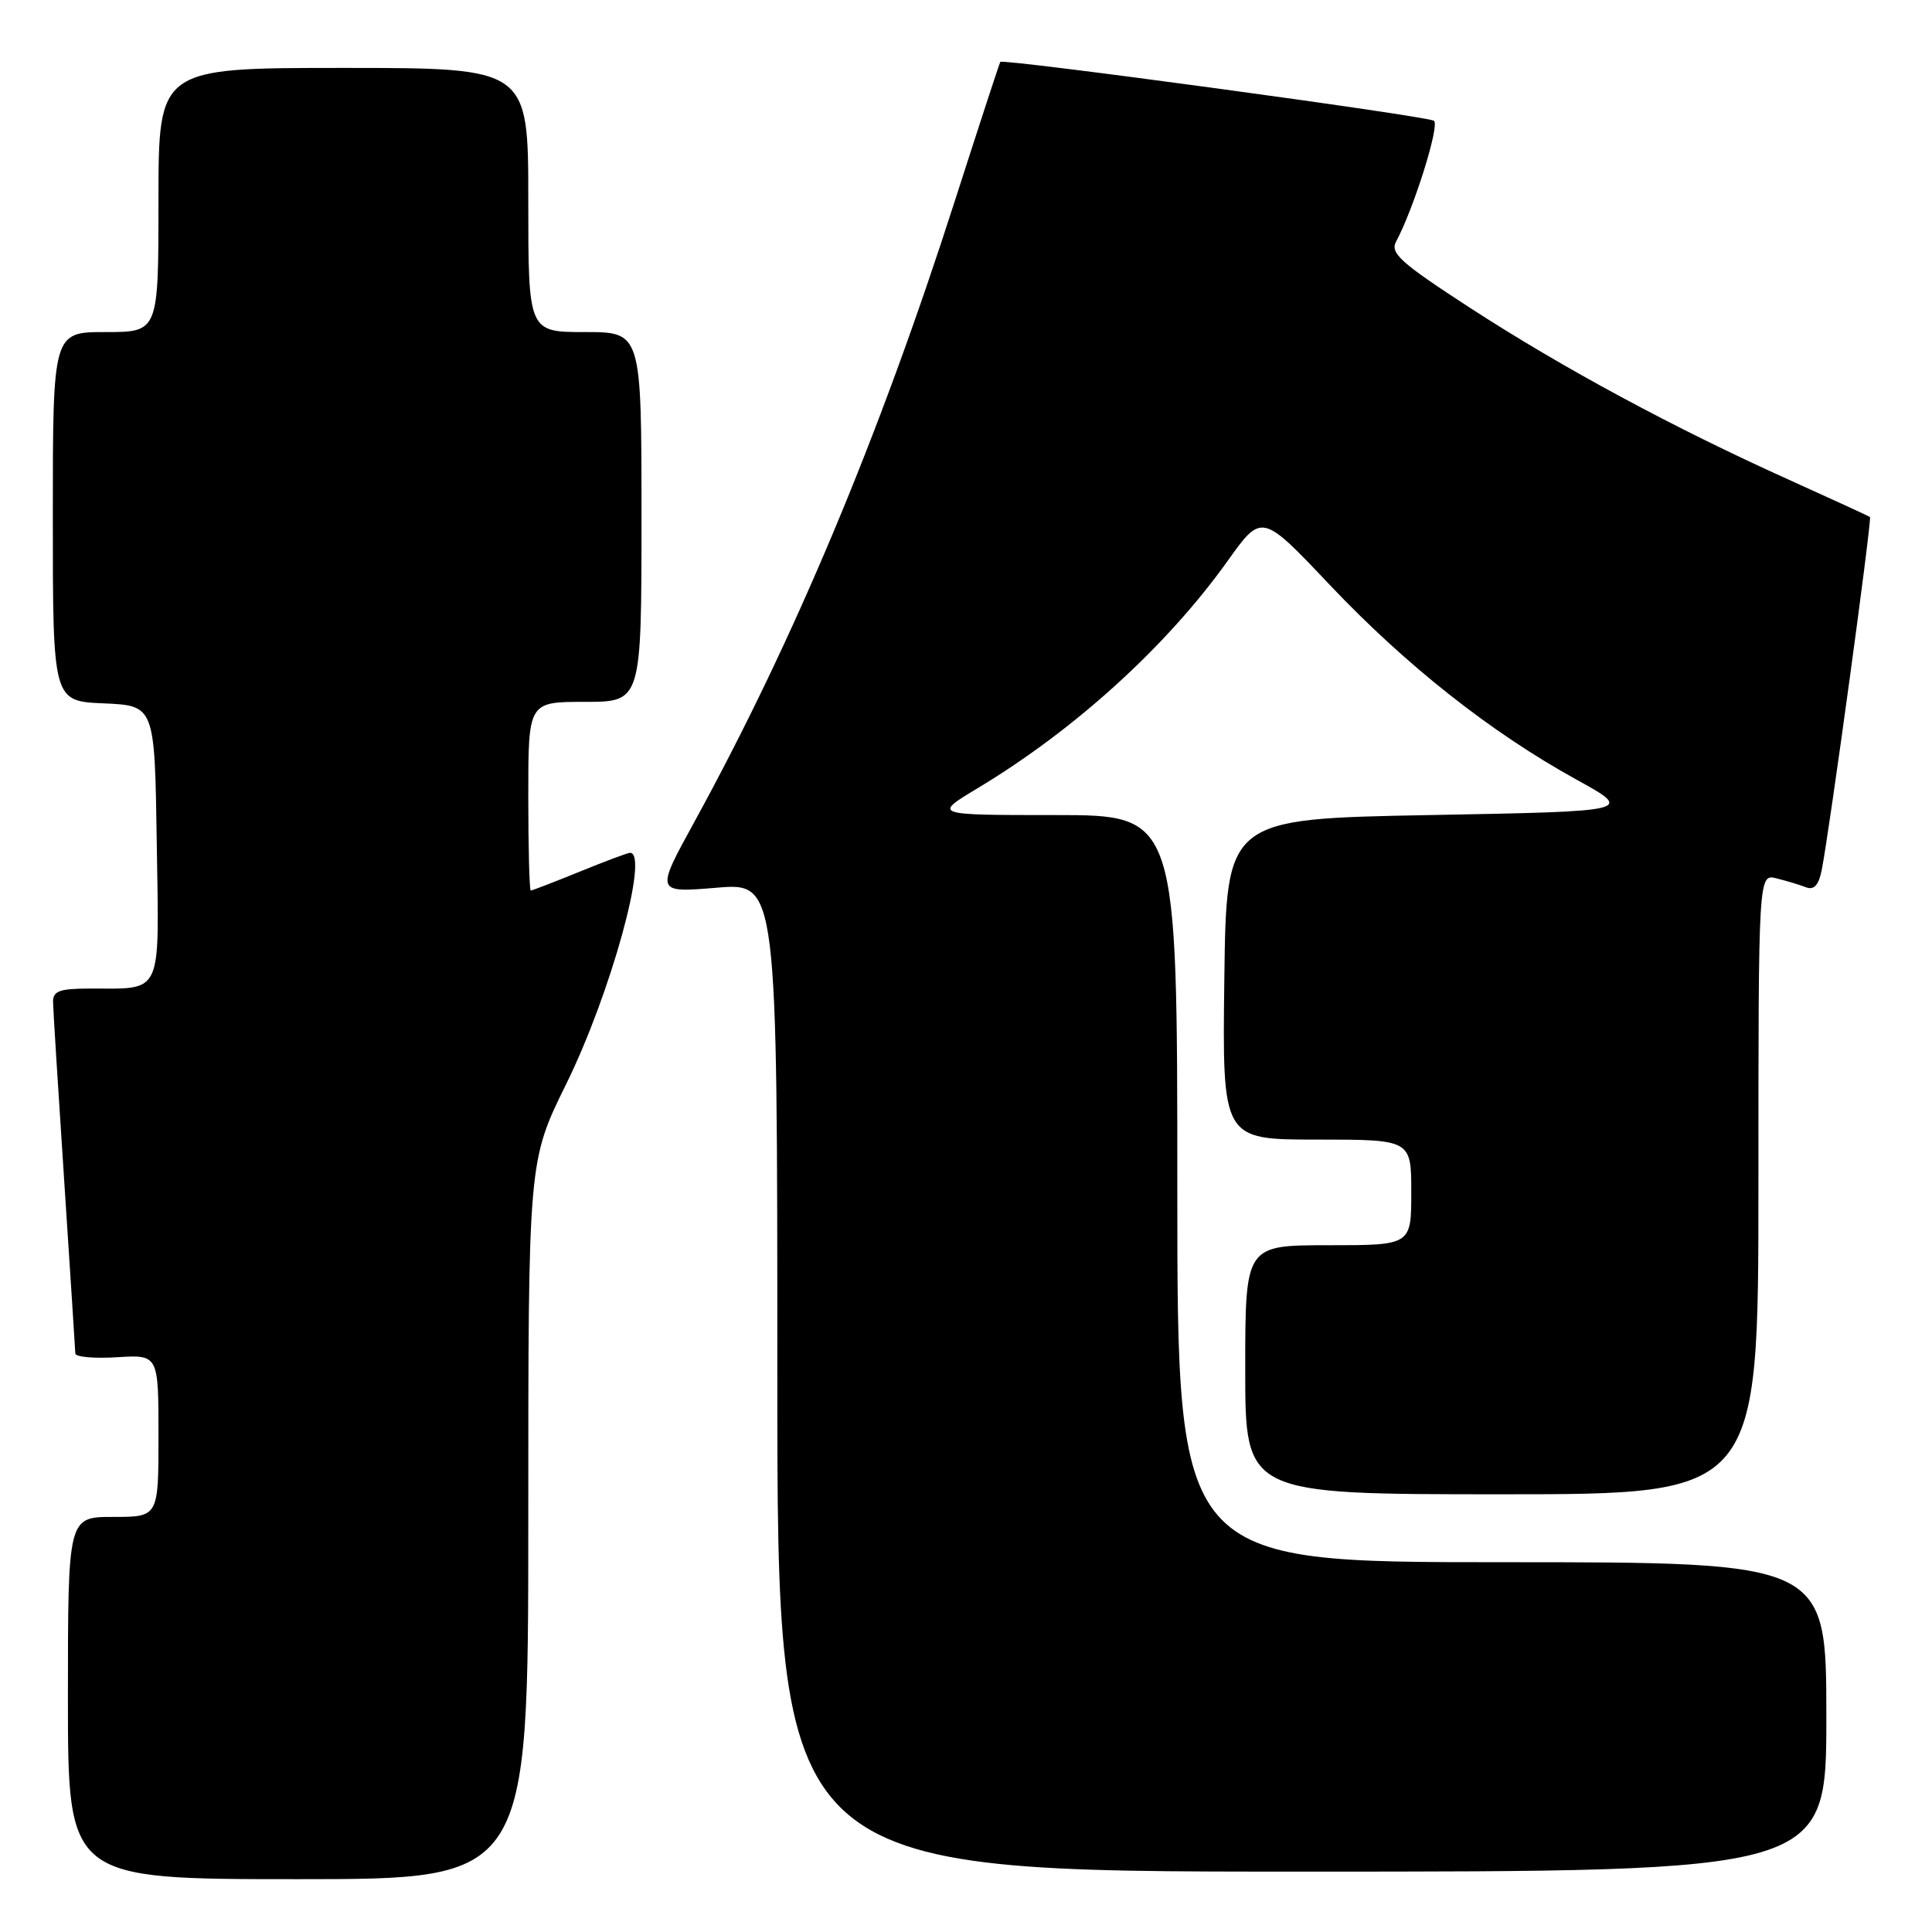 <?xml version="1.0" encoding="UTF-8" standalone="no"?>
<!DOCTYPE svg PUBLIC "-//W3C//DTD SVG 1.1//EN" "http://www.w3.org/Graphics/SVG/1.1/DTD/svg11.dtd" >
<svg xmlns="http://www.w3.org/2000/svg" xmlns:xlink="http://www.w3.org/1999/xlink" version="1.1" viewBox="0 0 256 256">
 <g >
 <path fill="currentColor"
d=" M 70.00 201.42 C 70.00 153.84 70.00 153.84 75.01 143.67 C 80.90 131.73 86.07 113.00 83.48 113.00 C 83.19 113.00 80.19 114.12 76.81 115.50 C 73.42 116.88 70.51 118.00 70.33 118.00 C 70.15 118.00 70.00 112.38 70.00 105.50 C 70.00 93.00 70.00 93.00 77.50 93.00 C 85.00 93.00 85.00 93.00 85.00 68.50 C 85.00 44.00 85.00 44.00 77.50 44.00 C 70.00 44.00 70.00 44.00 70.00 26.50 C 70.00 9.00 70.00 9.00 45.50 9.00 C 21.00 9.00 21.00 9.00 21.00 26.50 C 21.00 44.00 21.00 44.00 14.00 44.00 C 7.00 44.00 7.00 44.00 7.00 68.45 C 7.00 92.91 7.00 92.91 13.75 93.20 C 20.50 93.50 20.50 93.50 20.77 111.63 C 21.08 132.28 21.70 130.96 11.75 130.99 C 7.89 131.00 7.01 131.33 7.03 132.75 C 7.04 133.71 7.71 144.40 8.51 156.50 C 9.30 168.60 9.97 178.88 9.98 179.34 C 9.99 179.81 12.48 180.03 15.50 179.84 C 21.00 179.50 21.00 179.50 21.00 190.25 C 21.00 201.00 21.00 201.00 15.00 201.00 C 9.00 201.00 9.00 201.00 9.00 225.00 C 9.00 249.00 9.00 249.00 39.50 249.00 C 70.00 249.00 70.00 249.00 70.00 201.42 Z  M 242.00 227.50 C 242.00 207.00 242.00 207.00 199.00 207.00 C 156.00 207.00 156.00 207.00 156.00 157.50 C 156.00 108.00 156.00 108.00 139.81 108.00 C 123.62 108.00 123.62 108.00 129.56 104.43 C 142.45 96.68 154.59 85.63 162.65 74.35 C 167.19 67.98 167.19 67.98 176.19 77.49 C 186.31 88.17 197.51 97.02 208.85 103.28 C 216.50 107.50 216.50 107.50 189.50 108.00 C 162.50 108.50 162.50 108.50 162.23 129.75 C 161.96 151.00 161.96 151.00 174.48 151.00 C 187.00 151.00 187.00 151.00 187.00 158.00 C 187.00 165.00 187.00 165.00 176.00 165.00 C 165.00 165.00 165.00 165.00 165.00 181.50 C 165.00 198.00 165.00 198.00 199.00 198.00 C 233.00 198.00 233.00 198.00 233.00 156.89 C 233.00 115.78 233.00 115.78 235.41 116.39 C 236.73 116.72 238.49 117.25 239.31 117.57 C 240.36 117.97 240.98 117.30 241.38 115.32 C 242.37 110.44 248.07 68.74 247.78 68.51 C 247.63 68.39 242.78 66.16 237.00 63.55 C 221.77 56.69 207.01 48.73 194.77 40.78 C 185.57 34.80 184.17 33.55 184.99 32.01 C 187.36 27.59 190.82 16.51 190.00 16.00 C 188.96 15.35 132.88 7.74 132.55 8.20 C 132.43 8.37 129.74 16.60 126.56 26.50 C 116.49 57.91 105.18 84.87 92.01 108.90 C 86.85 118.30 86.85 118.30 94.93 117.63 C 103.00 116.95 103.00 116.95 103.00 182.48 C 103.00 248.00 103.00 248.00 172.50 248.00 C 242.00 248.00 242.00 248.00 242.00 227.50 Z "/>
</g>
</svg>
